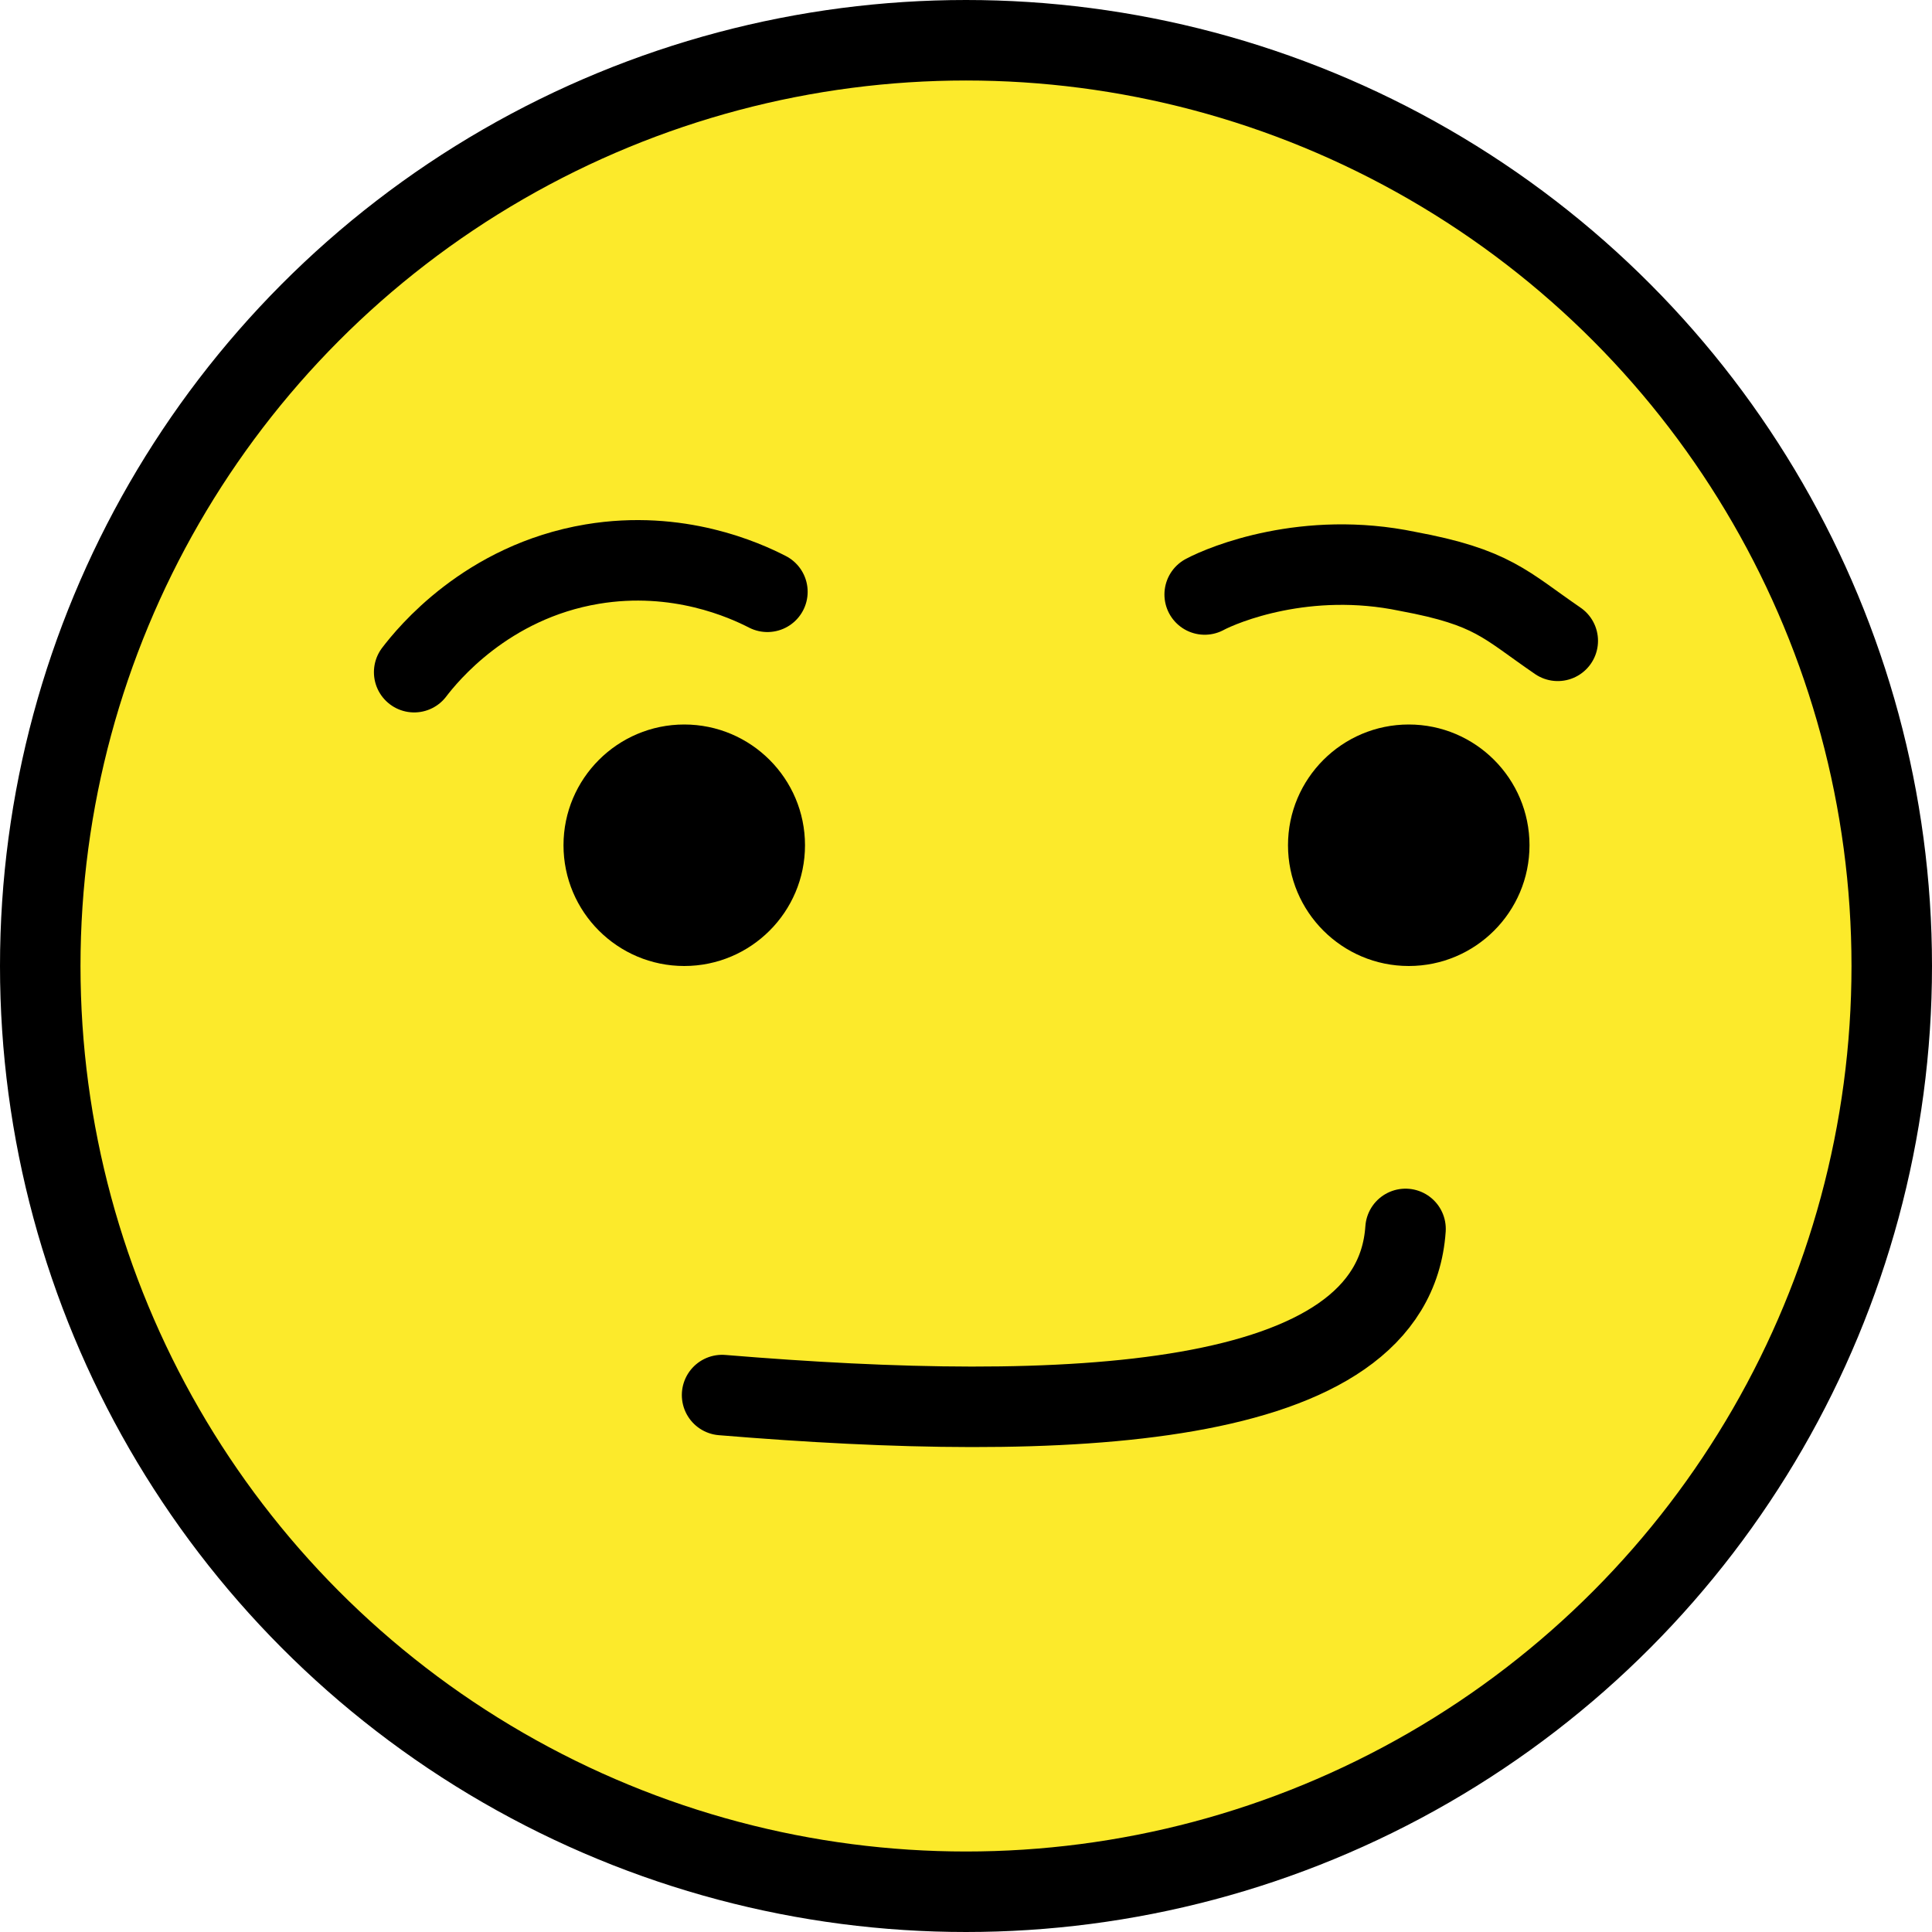 <svg xmlns="http://www.w3.org/2000/svg" xmlns:svg="http://www.w3.org/2000/svg" id="emoji" width="48" height="48" version="1.1" viewBox="0 0 48 48"><g id="color" transform="translate(-12,-12)"><path id="path1" fill="#fcea2b" d="M 36,13 C 23.318,13 13,23.318 13,36 13,48.682 23.318,59 36,59 48.682,59 59,48.682 59,36 59,23.318 48.682,13 36,13 Z"/></g><g id="line" transform="translate(-12,-12)"><circle id="circle1" cx="36" cy="36" r="23" fill="none" stroke="#000" stroke-width="2"/><path id="path2" fill="none" stroke="#000" stroke-linecap="round" stroke-linejoin="round" stroke-miterlimit="10" stroke-width="2" d="m 29.94,46.66 c 8.505,0.703 16.67,0.427 16.98,-4.128"/><path id="path3" fill="none" stroke="#000" stroke-linecap="round" stroke-linejoin="round" stroke-miterlimit="10" stroke-width="2" d="m 41.93,26.77 c 0.467,-0.25 2.52,-1.1 5.042,-0.574 2.118,0.392 2.421,0.828 3.73,1.725"/><path id="path4" fill="none" stroke="#000" stroke-linecap="round" stroke-linejoin="round" stroke-miterlimit="10" stroke-width="2" d="m 22.29,28.7 c 0.327,-0.427 1.792,-2.245 4.424,-2.685 2.135,-0.357 3.794,0.402 4.352,0.688"/><path id="path5" d="m 32,33 c 0,1.657 -1.345,3 -3,3 -1.655,0 -3,-1.343 -3,-3 0,-1.655 1.345,-3 3,-3 1.655,0 3,1.345 3,3"/><path id="path6" d="m 50,33 c 0,1.657 -1.345,3 -3,3 -1.655,0 -3,-1.343 -3,-3 0,-1.655 1.345,-3 3,-3 1.655,0 3,1.345 3,3"/></g></svg>